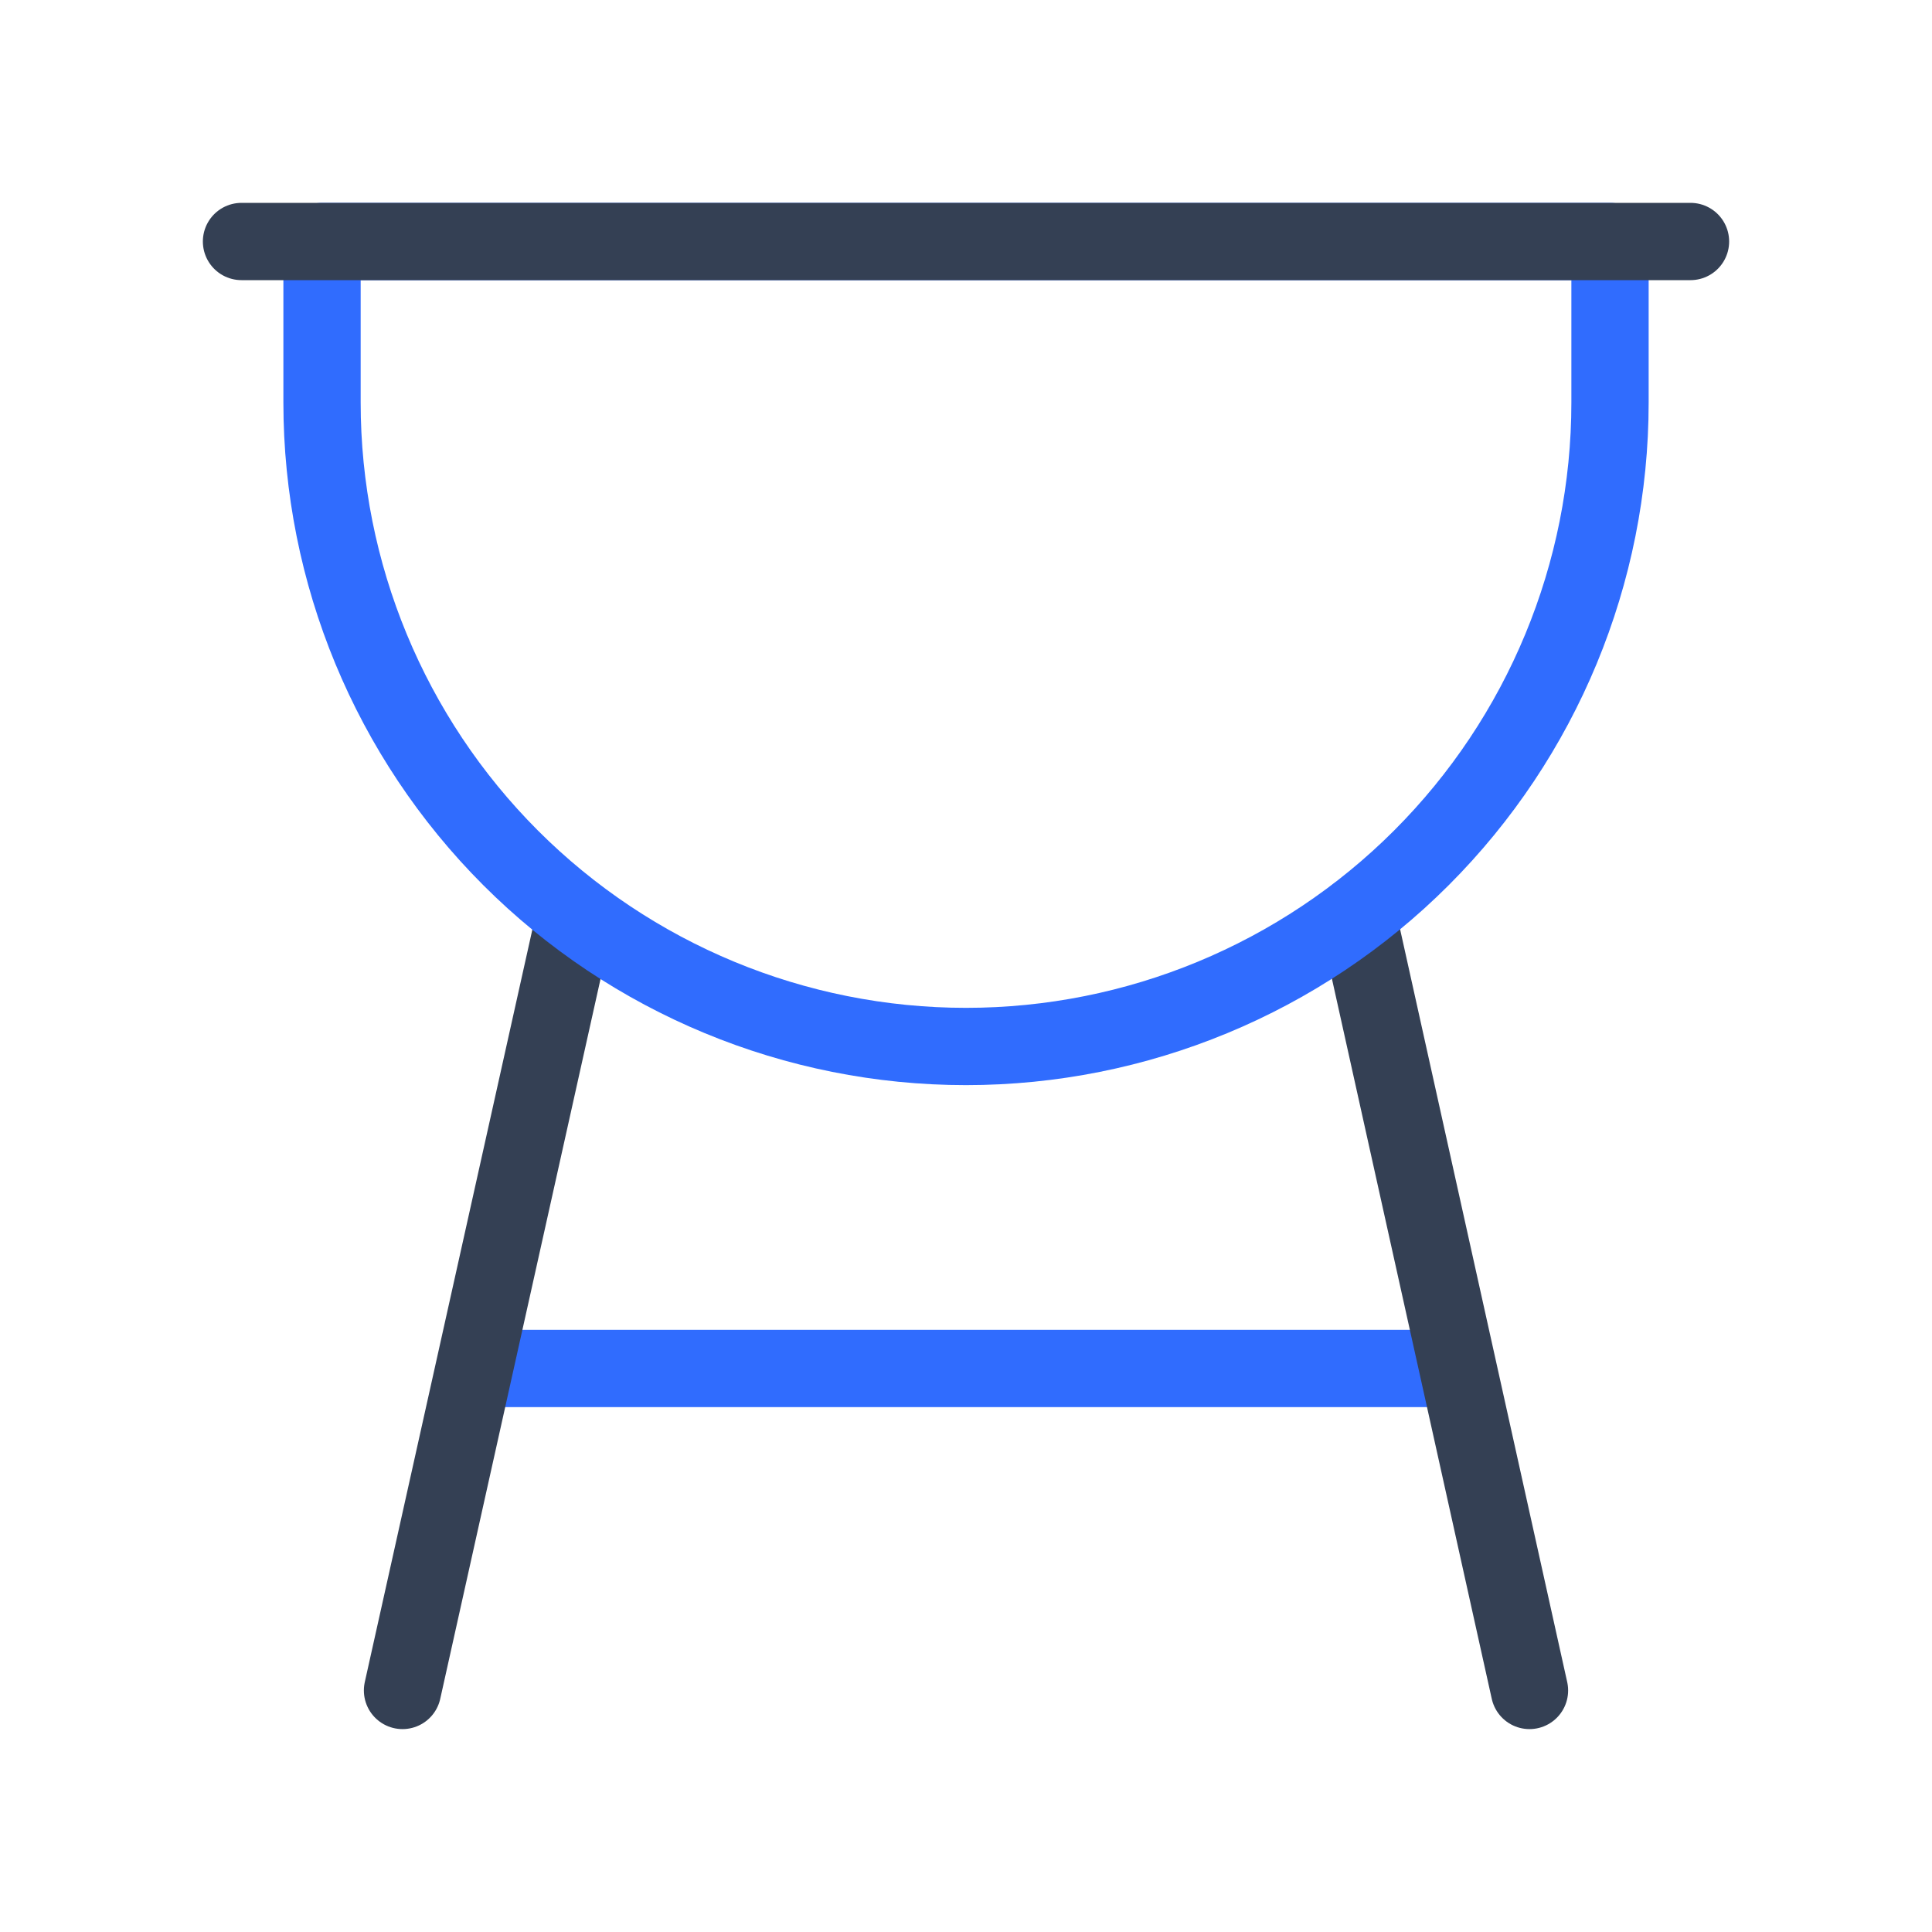 <svg width="50" height="50" viewBox="0 0 50 50" fill="none" xmlns="http://www.w3.org/2000/svg">
<path d="M12.5 35.416H37.5" stroke="#306CFE" stroke-width="2" stroke-linecap="round" stroke-linejoin="round"/>
<path d="M35.125 23.666L39.583 43.749" stroke="#344054" stroke-width="2" stroke-linecap="round" stroke-linejoin="round"/>
<path d="M10.417 43.749L14.875 23.729" stroke="#344054" stroke-width="2" stroke-linecap="round" stroke-linejoin="round"/>
<path d="M41.667 6.25V10.417C41.667 14.837 39.911 19.076 36.785 22.202C33.66 25.327 29.421 27.083 25 27.083C20.58 27.083 16.341 25.327 13.215 22.202C10.09 19.076 8.334 14.837 8.334 10.417V6.25L41.667 6.25Z" stroke="#306CFE" stroke-width="2" stroke-linecap="round" stroke-linejoin="round"/>
<path d="M6.25 6.25H43.75" stroke="#344054" stroke-width="2" stroke-linecap="round" stroke-linejoin="round"/>
</svg>

